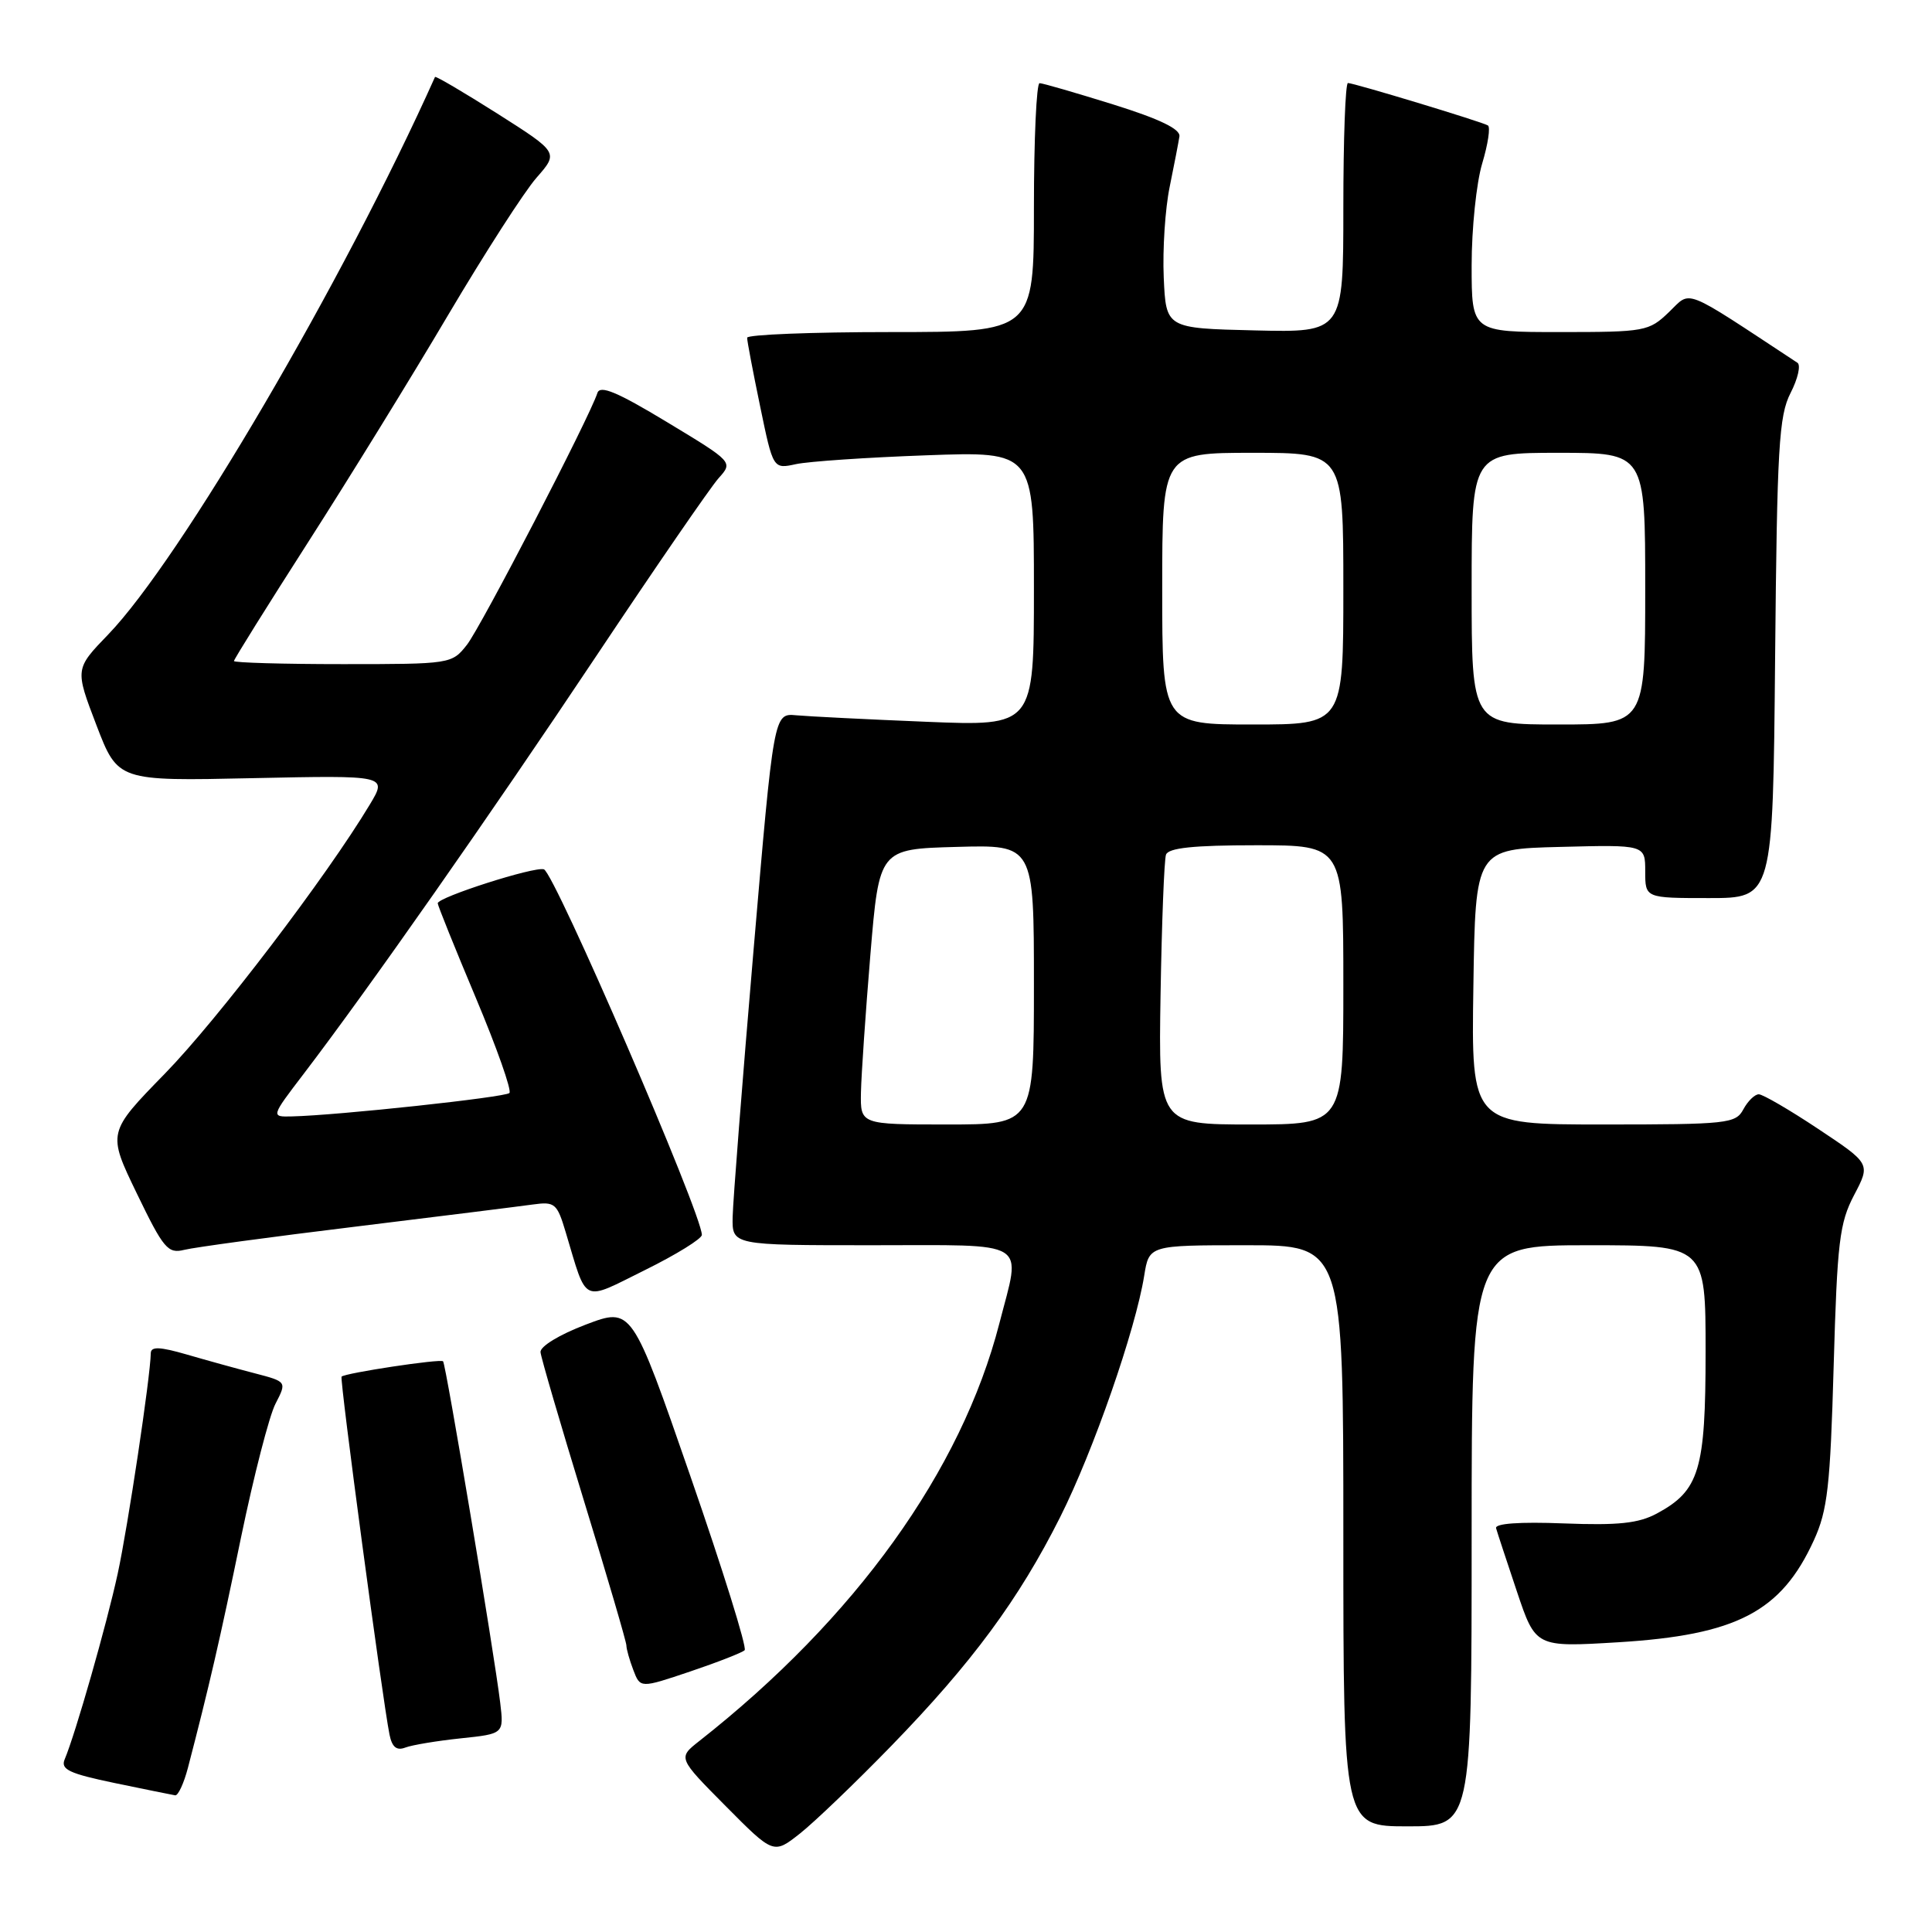 <?xml version="1.0" encoding="UTF-8" standalone="no"?>
<!DOCTYPE svg PUBLIC "-//W3C//DTD SVG 1.1//EN" "http://www.w3.org/Graphics/SVG/1.1/DTD/svg11.dtd" >
<svg xmlns="http://www.w3.org/2000/svg" xmlns:xlink="http://www.w3.org/1999/xlink" version="1.1" viewBox="0 0 256 256">
 <g >
 <path fill="currentColor"
d=" M 118.10 231.34 C 128.80 220.33 135.00 211.93 140.49 201.00 C 144.88 192.26 150.46 176.21 151.61 169.05 C 152.26 165.00 152.26 165.00 165.13 165.00 C 178.00 165.00 178.00 165.00 178.00 203.50 C 178.00 242.00 178.00 242.00 186.50 242.00 C 195.00 242.00 195.00 242.00 195.00 203.50 C 195.00 165.00 195.00 165.00 210.50 165.00 C 226.00 165.00 226.00 165.00 226.00 179.10 C 226.00 194.80 225.18 197.51 219.54 200.55 C 217.12 201.85 214.44 202.14 207.20 201.86 C 201.34 201.63 198.05 201.87 198.24 202.50 C 198.39 203.05 199.64 206.82 201.00 210.89 C 203.48 218.27 203.48 218.27 214.41 217.61 C 230.11 216.65 236.02 213.58 240.35 204.09 C 242.16 200.13 242.52 196.95 242.97 181.00 C 243.44 164.53 243.74 162.05 245.68 158.35 C 247.86 154.20 247.86 154.20 240.94 149.60 C 237.14 147.07 233.58 145.00 233.05 145.00 C 232.51 145.00 231.59 145.90 231.00 147.00 C 229.99 148.88 228.91 149.00 212.44 149.00 C 194.95 149.00 194.95 149.00 195.23 130.75 C 195.50 112.50 195.50 112.50 206.75 112.22 C 218.00 111.93 218.00 111.93 218.00 115.47 C 218.00 119.00 218.00 119.00 226.46 119.00 C 234.92 119.00 234.92 119.00 235.21 87.25 C 235.47 59.24 235.71 55.10 237.26 52.07 C 238.23 50.18 238.64 48.38 238.17 48.07 C 222.72 37.90 224.16 38.47 221.15 41.35 C 218.49 43.91 217.98 44.00 206.70 44.00 C 195.00 44.00 195.00 44.00 195.00 35.16 C 195.00 30.30 195.63 24.22 196.40 21.66 C 197.17 19.09 197.51 16.83 197.15 16.62 C 196.30 16.12 179.39 11.00 178.61 11.00 C 178.27 11.00 178.00 18.44 178.00 27.53 C 178.00 44.06 178.00 44.06 166.25 43.78 C 154.50 43.50 154.50 43.50 154.20 36.75 C 154.04 33.04 154.39 27.64 154.99 24.75 C 155.58 21.86 156.16 18.86 156.28 18.08 C 156.43 17.10 153.67 15.77 147.50 13.84 C 142.55 12.30 138.16 11.02 137.75 11.02 C 137.34 11.01 137.00 18.43 137.00 27.50 C 137.00 44.00 137.00 44.00 118.00 44.00 C 107.55 44.00 99.00 44.34 99.00 44.75 C 98.99 45.16 99.77 49.25 100.72 53.83 C 102.44 62.16 102.44 62.16 105.47 61.50 C 107.14 61.14 114.91 60.61 122.75 60.33 C 137.00 59.81 137.00 59.81 137.00 78.02 C 137.00 96.22 137.00 96.22 122.75 95.64 C 114.91 95.32 107.16 94.93 105.51 94.78 C 102.53 94.50 102.53 94.50 99.84 126.00 C 98.36 143.32 97.12 159.19 97.08 161.25 C 97.00 165.00 97.00 165.00 115.50 165.00 C 136.75 165.00 135.31 164.12 132.42 175.36 C 127.39 194.88 113.35 214.43 92.64 230.71 C 89.82 232.93 89.82 232.93 96.16 239.32 C 102.50 245.71 102.50 245.71 106.00 242.95 C 107.92 241.43 113.37 236.21 118.10 231.34 Z  M 24.90 234.25 C 27.68 223.59 29.16 217.20 31.94 203.70 C 33.63 195.55 35.68 187.58 36.51 185.99 C 38.01 183.08 38.01 183.08 33.76 181.97 C 31.41 181.36 27.36 180.24 24.75 179.48 C 21.16 178.44 20.00 178.40 19.98 179.30 C 19.93 182.43 16.95 202.27 15.60 208.50 C 14.14 215.24 9.99 229.77 8.57 233.12 C 8.01 234.46 9.15 235.00 15.19 236.26 C 19.21 237.09 22.82 237.83 23.21 237.89 C 23.60 237.95 24.36 236.31 24.90 234.25 Z  M 61.05 230.34 C 66.77 229.74 66.77 229.74 66.28 225.62 C 65.50 219.12 59.08 180.74 58.71 180.38 C 58.36 180.02 45.74 181.93 45.26 182.41 C 44.98 182.69 50.66 225.06 51.61 229.84 C 51.95 231.51 52.55 232.00 53.71 231.56 C 54.60 231.22 57.91 230.67 61.05 230.34 Z  M 98.67 218.66 C 99.00 218.33 95.77 207.97 91.49 195.63 C 83.72 173.20 83.72 173.20 77.61 175.52 C 74.13 176.84 71.55 178.41 71.62 179.17 C 71.69 179.90 74.28 188.75 77.37 198.84 C 80.47 208.93 83.00 217.56 83.00 218.03 C 83.00 218.49 83.41 219.96 83.92 221.29 C 84.84 223.71 84.84 223.71 91.46 221.48 C 95.10 220.25 98.35 218.98 98.67 218.66 Z  M 93.00 163.63 C 93.00 160.84 73.48 115.66 72.07 115.19 C 70.85 114.78 58.00 118.89 58.00 119.69 C 58.00 119.97 60.27 125.61 63.05 132.22 C 65.83 138.83 67.83 144.50 67.50 144.83 C 66.93 145.40 44.75 147.79 38.69 147.93 C 35.88 148.00 35.88 148.00 40.27 142.25 C 48.88 130.96 64.85 108.16 78.96 87.00 C 86.85 75.17 94.16 64.54 95.22 63.36 C 97.14 61.22 97.14 61.22 88.38 55.93 C 81.80 51.95 79.51 50.99 79.16 52.07 C 78.11 55.32 63.73 83.08 61.87 85.44 C 59.87 87.98 59.72 88.00 45.43 88.00 C 37.49 88.00 31.00 87.81 31.00 87.59 C 31.00 87.36 35.43 80.27 40.83 71.84 C 46.24 63.40 54.60 49.84 59.41 41.69 C 64.23 33.55 69.48 25.38 71.09 23.55 C 74.02 20.21 74.02 20.21 65.90 15.05 C 61.43 12.22 57.71 10.03 57.64 10.20 C 45.51 37.27 23.88 74.17 14.34 84.07 C 9.93 88.64 9.93 88.64 12.77 96.07 C 15.62 103.50 15.62 103.50 33.47 103.11 C 51.33 102.73 51.33 102.73 49.00 106.61 C 43.30 116.11 28.85 135.08 21.86 142.25 C 14.23 150.07 14.23 150.07 18.13 158.14 C 21.67 165.47 22.25 166.15 24.42 165.61 C 25.73 165.28 35.96 163.89 47.15 162.53 C 58.34 161.16 68.90 159.84 70.62 159.60 C 73.52 159.20 73.82 159.45 74.96 163.28 C 77.85 172.91 76.98 172.49 85.48 168.28 C 89.61 166.24 93.00 164.14 93.00 163.63 Z  M 114.08 144.75 C 114.13 142.41 114.69 134.20 115.33 126.50 C 116.50 112.50 116.50 112.50 126.75 112.22 C 137.00 111.93 137.00 111.93 137.00 130.47 C 137.00 149.00 137.00 149.00 125.50 149.00 C 114.00 149.00 114.00 149.00 114.08 144.75 Z  M 153.78 131.75 C 153.94 122.26 154.26 113.94 154.50 113.25 C 154.82 112.35 158.14 112.00 166.47 112.00 C 178.00 112.00 178.00 112.00 178.00 130.50 C 178.00 149.00 178.00 149.00 165.75 149.00 C 153.50 149.00 153.50 149.00 153.78 131.75 Z  M 154.00 78.00 C 154.00 60.00 154.00 60.00 166.00 60.00 C 178.00 60.00 178.00 60.00 178.00 78.00 C 178.00 96.00 178.00 96.00 166.00 96.00 C 154.00 96.00 154.00 96.00 154.00 78.00 Z  M 195.00 78.00 C 195.00 60.00 195.00 60.00 206.50 60.00 C 218.00 60.00 218.00 60.00 218.00 78.00 C 218.00 96.00 218.00 96.00 206.50 96.00 C 195.00 96.00 195.00 96.00 195.00 78.00 Z "/>
</g>
</svg>